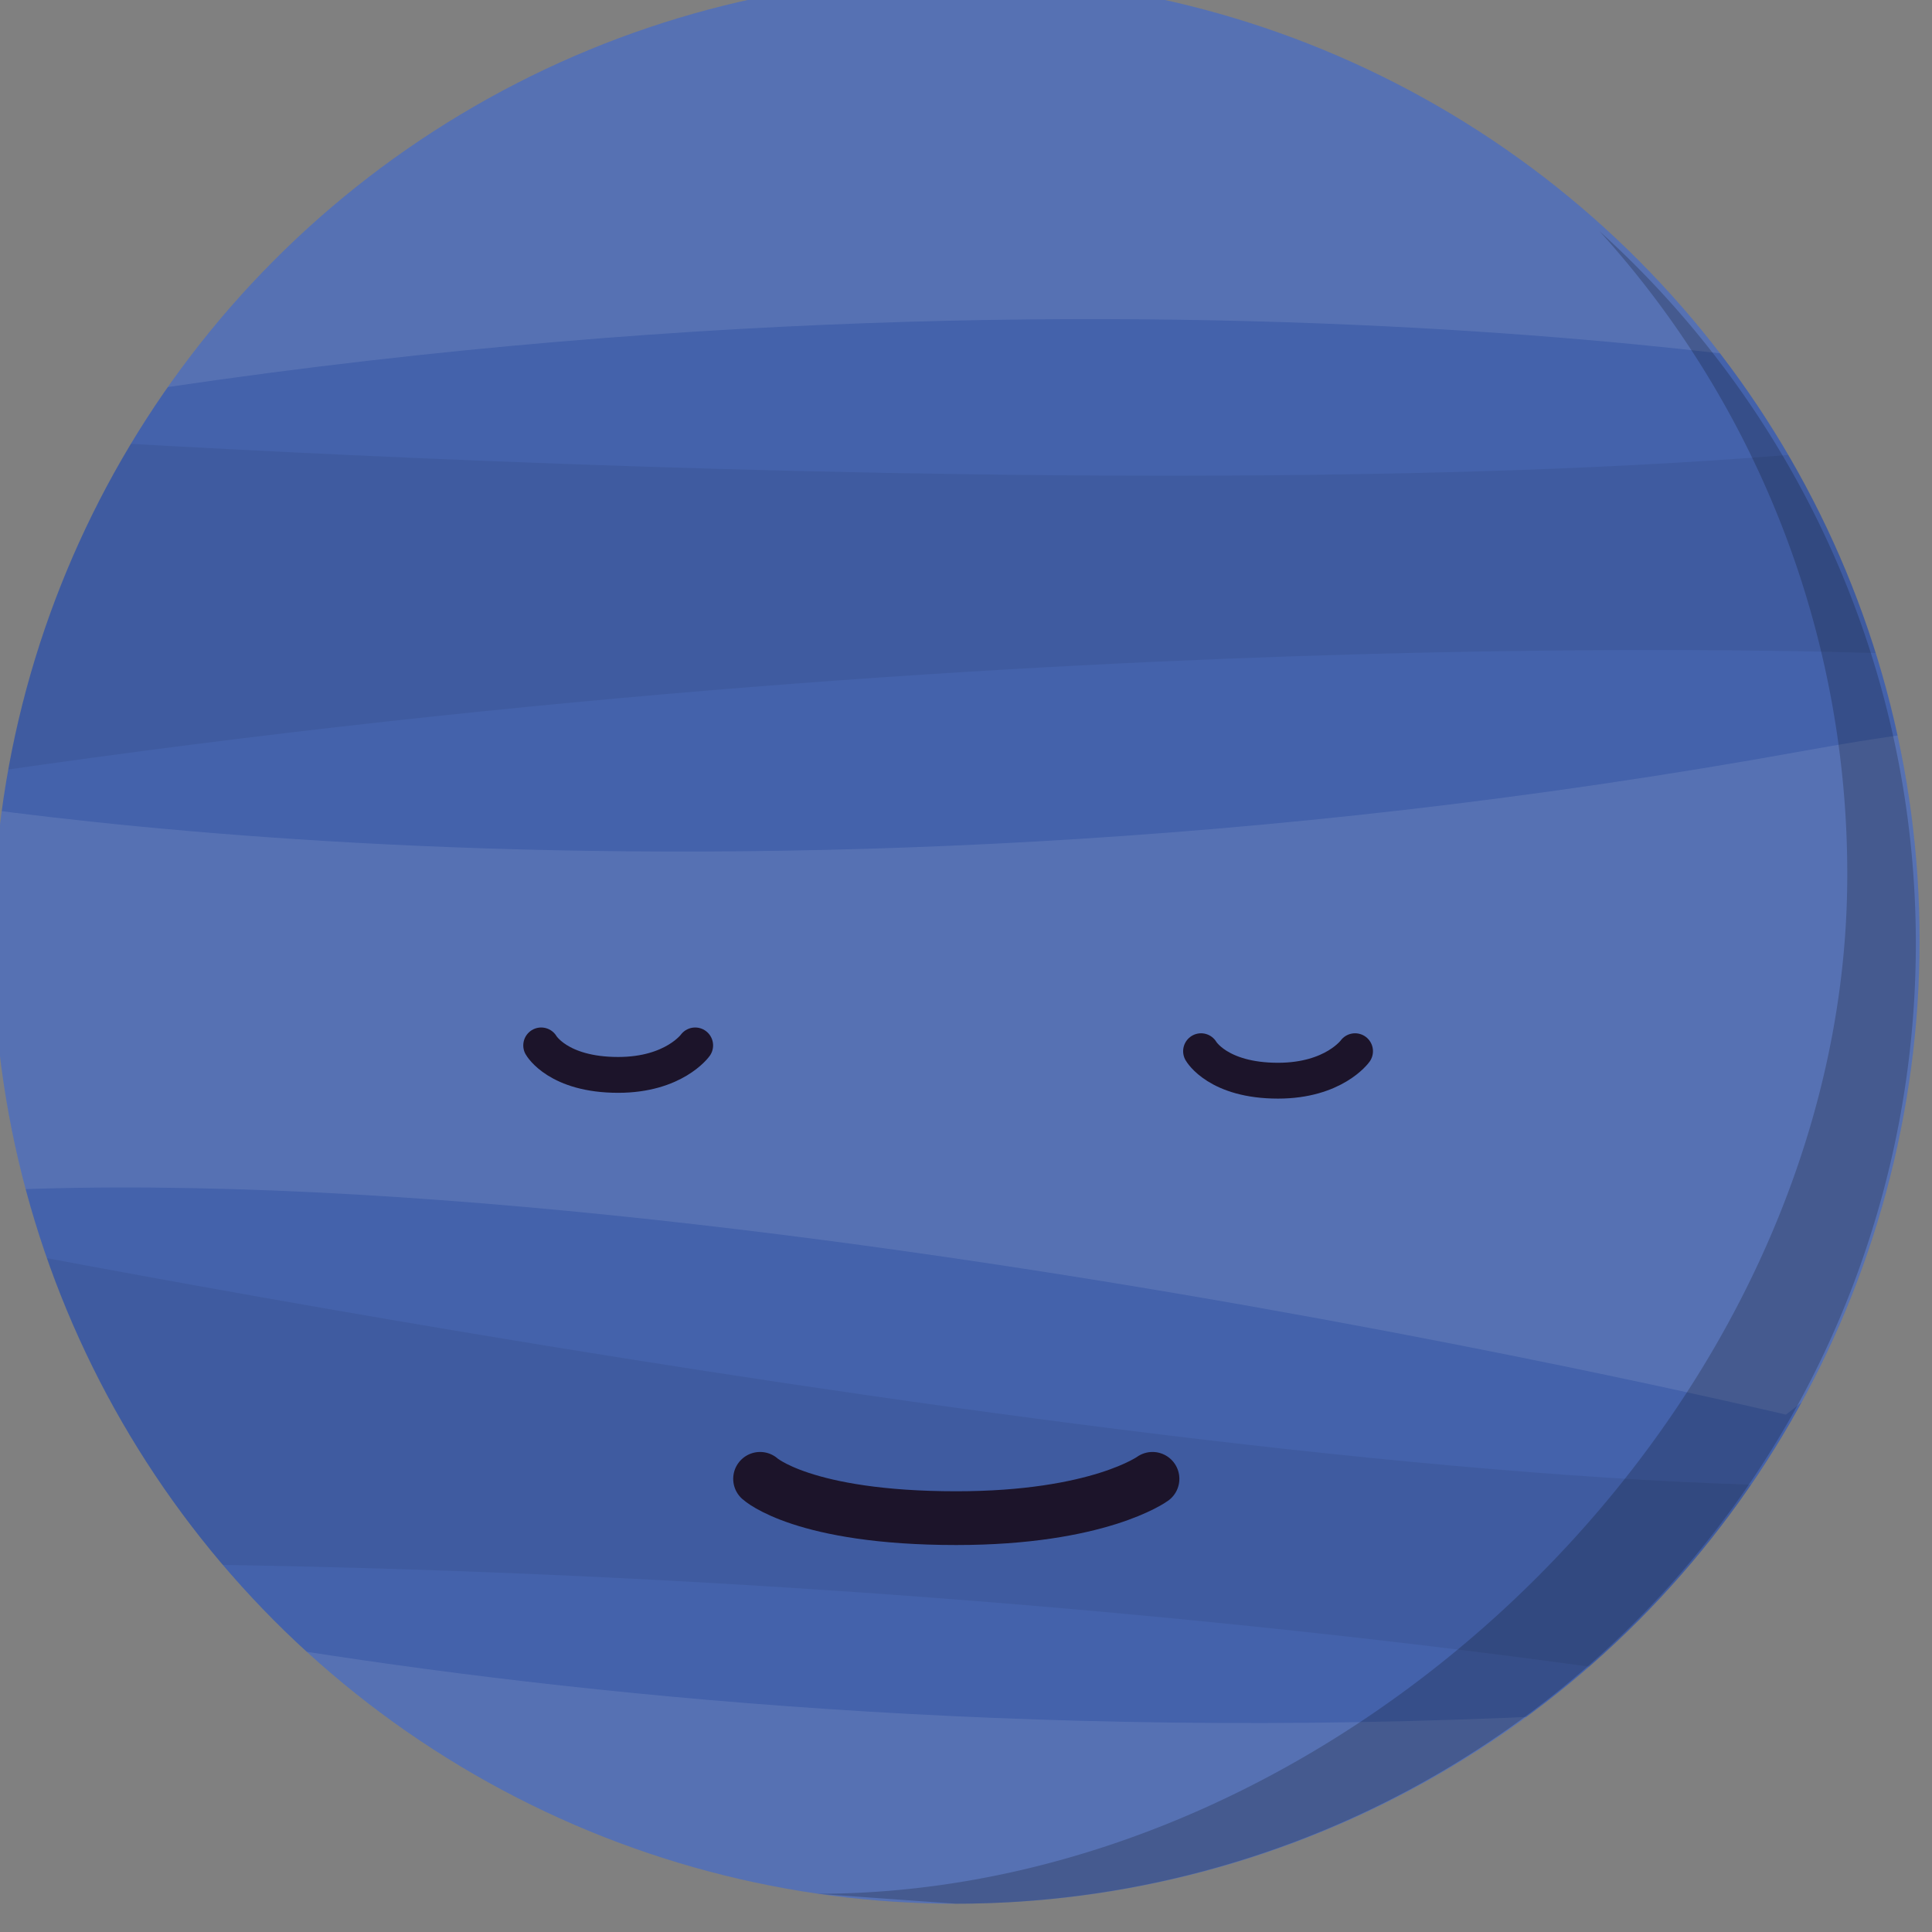 <svg xmlns="http://www.w3.org/2000/svg" width="134.775" height="134.775" viewBox="0 0 16.358 16.358" xmlns:v="https://vecta.io/nano"><rect x="0" y="0" width="16.358" height="16.358" fill="#808080" stroke="none"/><defs><clipPath id="A"><circle cx="174.16" cy="463.36" r="48.548" fill="none"/></clipPath></defs><g transform="matrix(.168 0 0 .168 -21.162 -69.882)"><circle cx="174.16" cy="463.36" r="48.548" fill="#4462ab"/><g clip-path="url(#A)"><path d="M123.372 437.768s69.518 4.883 102.923 0-3.588 11.19-3.588 11.19-42.49-2.035-97.1 5.9-2.235-17.09-2.235-17.09zm-4.332 39.812s68.308 13.81 102.064 13.277-5 10.634-5 10.634-41.873-7.5-97.045-6.674-.019-17.237-.019-17.237z" opacity=".07" style="mix-blend-mode:darken"/><g fill="#fff"><path d="M125.282 403.668s68.259 16.269 102.435 10.019-5.7 21.426-5.7 21.426-41.9-8.1-97.757 2.029 1.022-33.474 1.022-33.474zm90.689 83.591s-68.259-16.269-102.434-10.019 5.7-21.425 5.7-21.425 41.9 8.1 97.758-2.03-1.024 33.474-1.024 33.474zm-2.584 47.518s-66.531-22.306-101.129-19.137 7.594-20.83 7.594-20.83 41.01 11.809 97.547 6.719-4.012 33.248-4.012 33.248z" opacity=".1"/></g></g><path d="M174.127 511.907a48.391 48.391 0 0 0 32.446-84.294 48.211 48.211 0 0 1 12.49 32.445c0 26.727-25.187 51.349-51.913 51.349" opacity=".2" style="mix-blend-mode:darken"/><g fill="none" stroke="#1c142a" stroke-linecap="round" stroke-miterlimit="10"><path d="M161 468.651s-1.065 1.486-3.881 1.486c-3.034 0-3.88-1.486-3.88-1.486" stroke-width="1.806"/><path d="M184.048 490.495s-2.715 1.981-9.888 1.981c-7.732 0-9.889-1.981-9.889-1.981" stroke-width="2.709"/><path d="M194.256 468.943s-1.065 1.486-3.881 1.486c-3.034 0-3.88-1.486-3.88-1.486" stroke-width="1.806"/></g></g></svg>